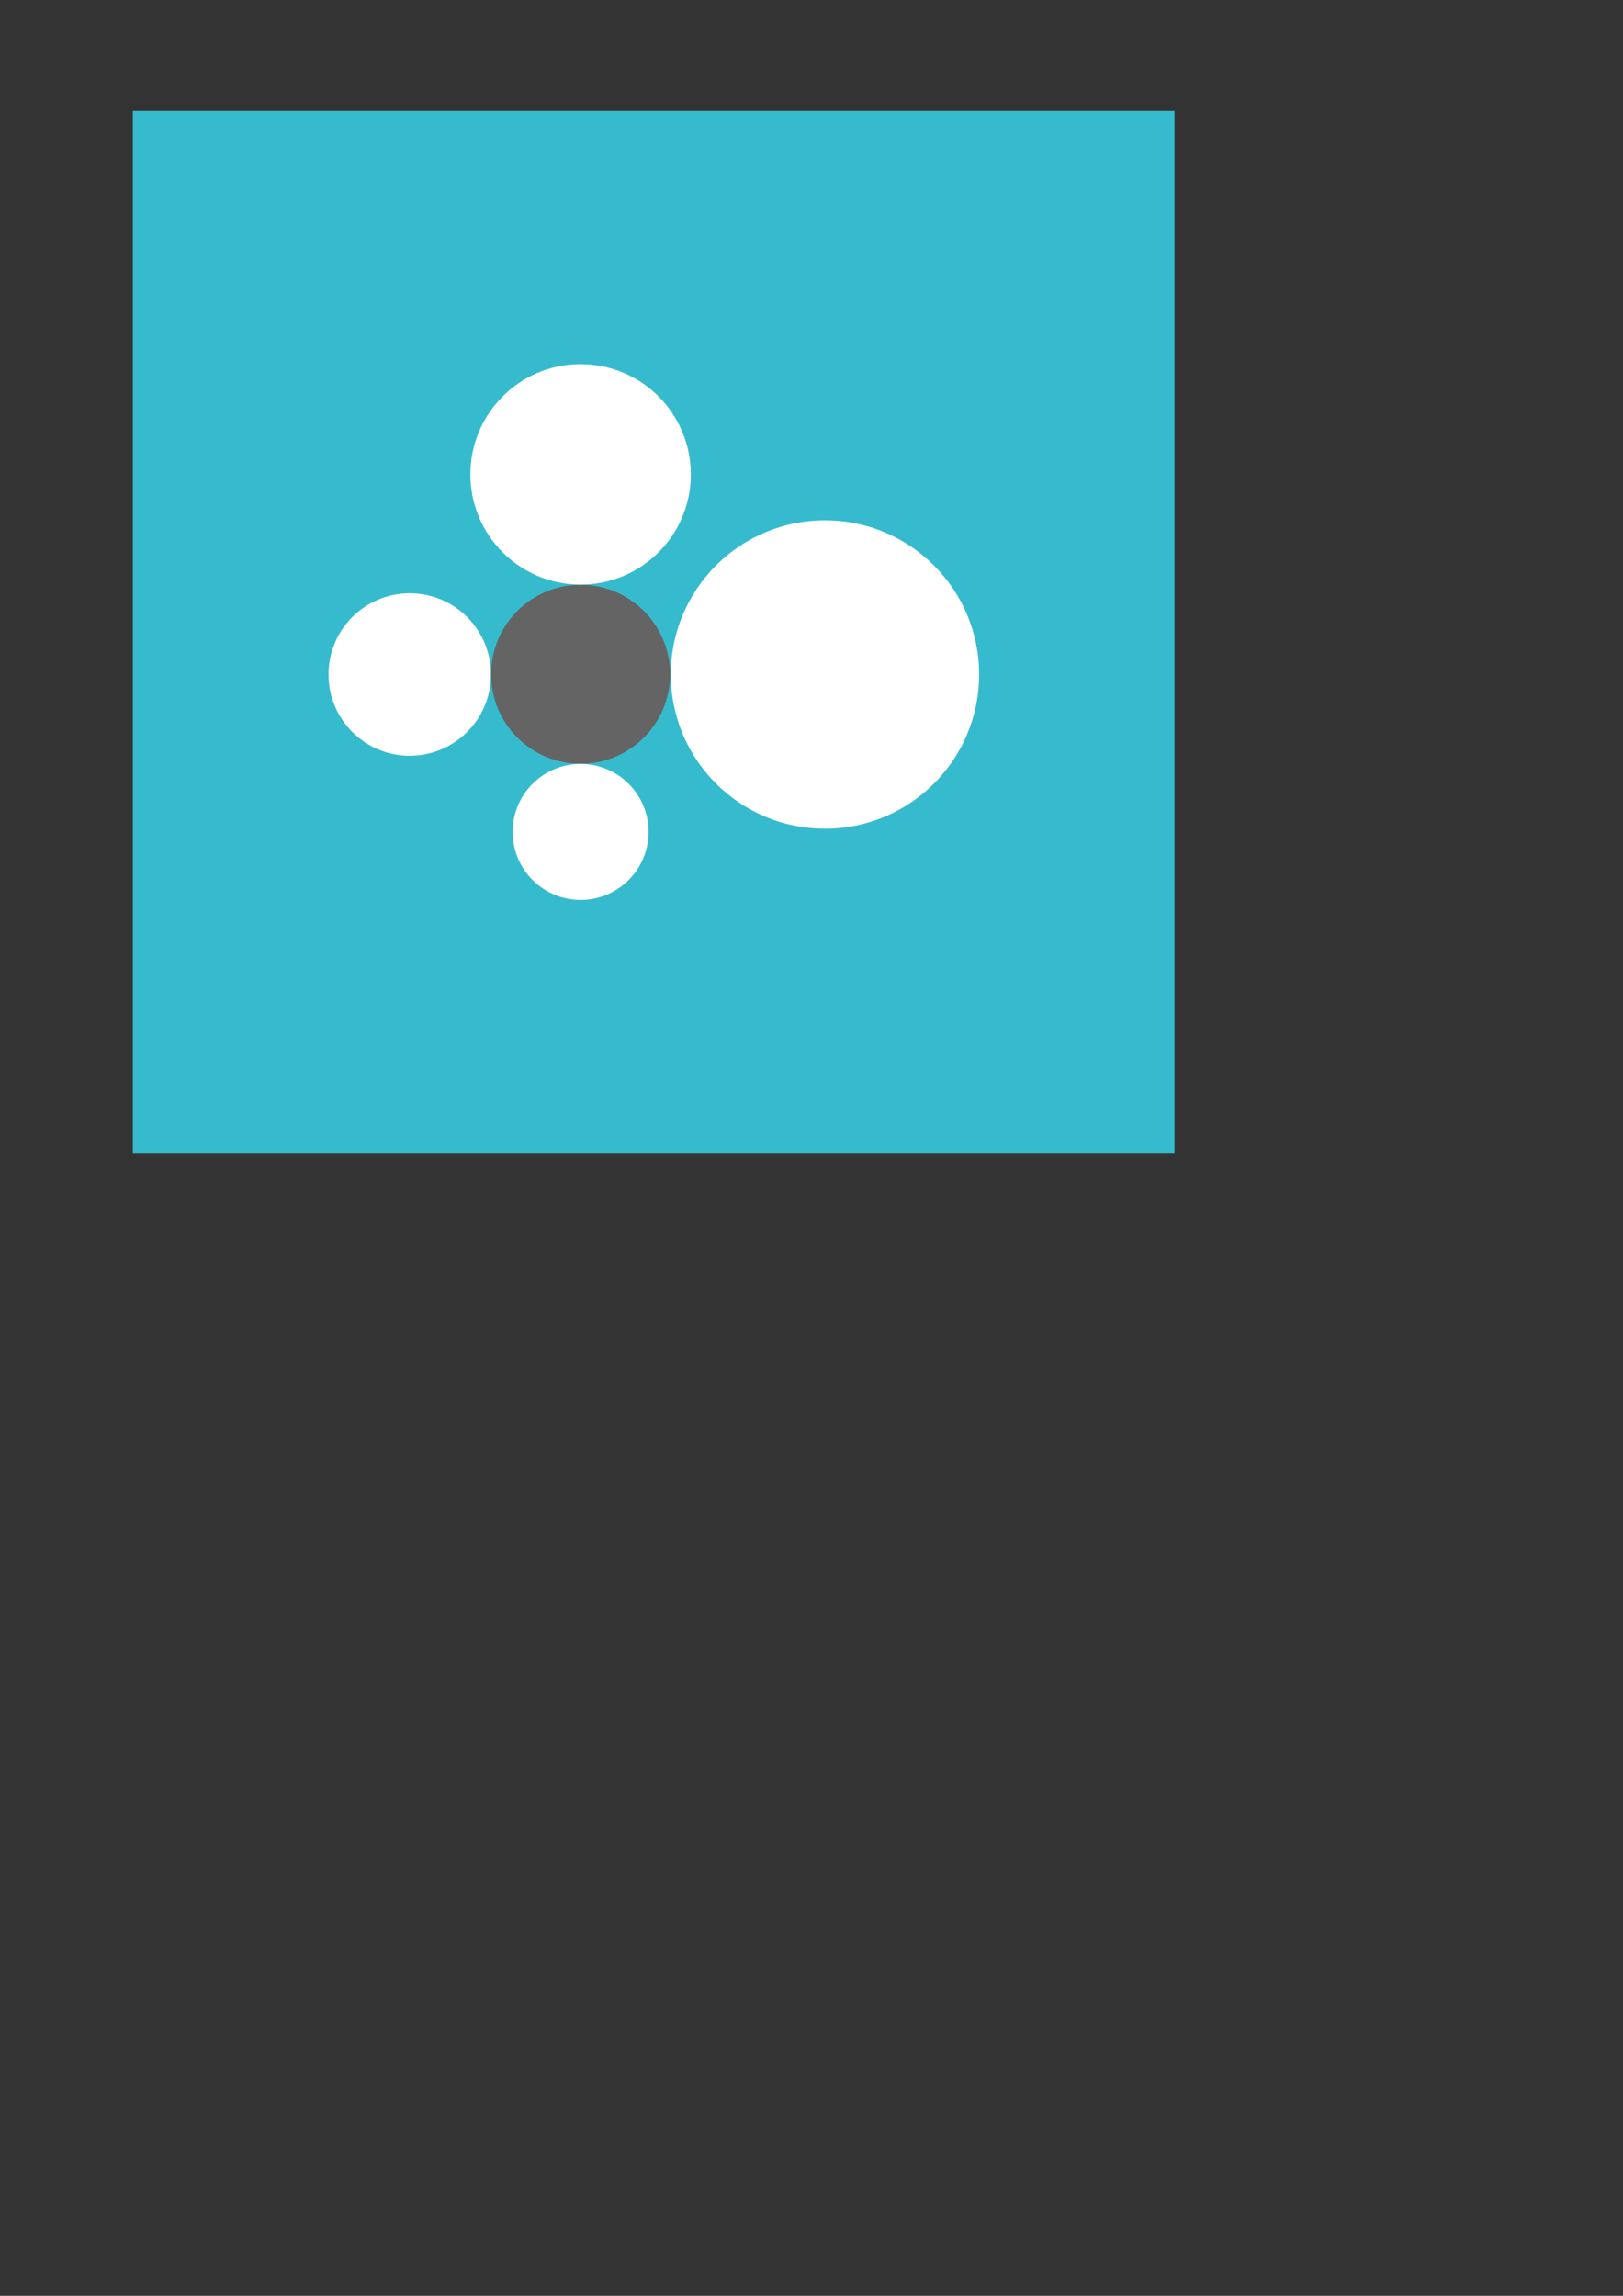 <?xml version="1.0" encoding="UTF-8" standalone="no"?>
<!-- Created with Inkscape (http://www.inkscape.org/) -->

<svg
   xmlns:dc="http://purl.org/dc/elements/1.1/"
   xmlns:cc="http://creativecommons.org/ns#"
   xmlns:rdf="http://www.w3.org/1999/02/22-rdf-syntax-ns#"
   xmlns:svg="http://www.w3.org/2000/svg"
   xmlns="http://www.w3.org/2000/svg"
   xmlns:sodipodi="http://sodipodi.sourceforge.net/DTD/sodipodi-0.dtd"
   xmlns:inkscape="http://www.inkscape.org/namespaces/inkscape"
   width="210mm"
   height="297mm"
   viewBox="0 0 210 297"
   version="1.1"
   id="svg8"
   inkscape:version="0.92.3 (2405546, 2018-03-11)"
   sodipodi:docname="voronota_logo.svg"
   inkscape:export-filename="/home/kliment/git/voronota/meta/images/voronota_logo.png"
   inkscape:export-xdpi="188.44643"
   inkscape:export-ydpi="188.44643">
  <rect x="0" y="0" width="210" height="297" fill="#333333" stroke="none"/>
  <defs
     id="defs2" />
  <sodipodi:namedview
     id="base"
     pagecolor="#ffffff"
     bordercolor="#666666"
     borderopacity="1.0"
     inkscape:pageopacity="0.0"
     inkscape:pageshadow="2"
     inkscape:zoom="0.7"
     inkscape:cx="269.22294"
     inkscape:cy="670.27157"
     inkscape:document-units="mm"
     inkscape:current-layer="layer1"
     showgrid="false"
     inkscape:window-width="1960"
     inkscape:window-height="1335"
     inkscape:window-x="899"
     inkscape:window-y="438"
     inkscape:window-maximized="0" />
  <g
     inkscape:label="Layer 1"
     inkscape:groupmode="layer"
     id="layer1">
    <rect
       style="fill:#36bbce;fill-opacity:1;stroke-width:1.013"
       id="rect4677"
       width="134.786"
       height="134.786"
       x="17.186"
       y="14.348" />
    <g
       id="g4684"
       transform="matrix(3.21,0,0,3.21,-215.413,-254.509)">
      <circle
         style="fill:#ffffff;fill-opacity:1;stroke-width:0.456"
         r="6.214"
         cy="106.47"
         cx="100.36"
         id="path3802-3" />
      <circle
         style="fill:#ffffff;fill-opacity:1;stroke-width:0.24"
         r="3.274"
         cy="106.47"
         cx="83.622"
         id="path3802-3-6" />
      <circle
         style="fill:#646464;fill-opacity:1;stroke-width:0.265"
         r="3.608"
         cy="106.46"
         cx="90.51"
         id="path3802" />
      <circle
         style="fill:#ffffff;fill-opacity:1;stroke-width:0.326"
         r="4.443"
         cy="98.404"
         cx="90.51"
         id="path3802-3-6-7" />
      <circle
         style="fill:#ffffff;fill-opacity:1;stroke-width:0.201"
         r="2.74"
         cy="112.813"
         cx="90.51"
         id="path3802-3-6-7-5" />
    </g>
  </g>
</svg>
